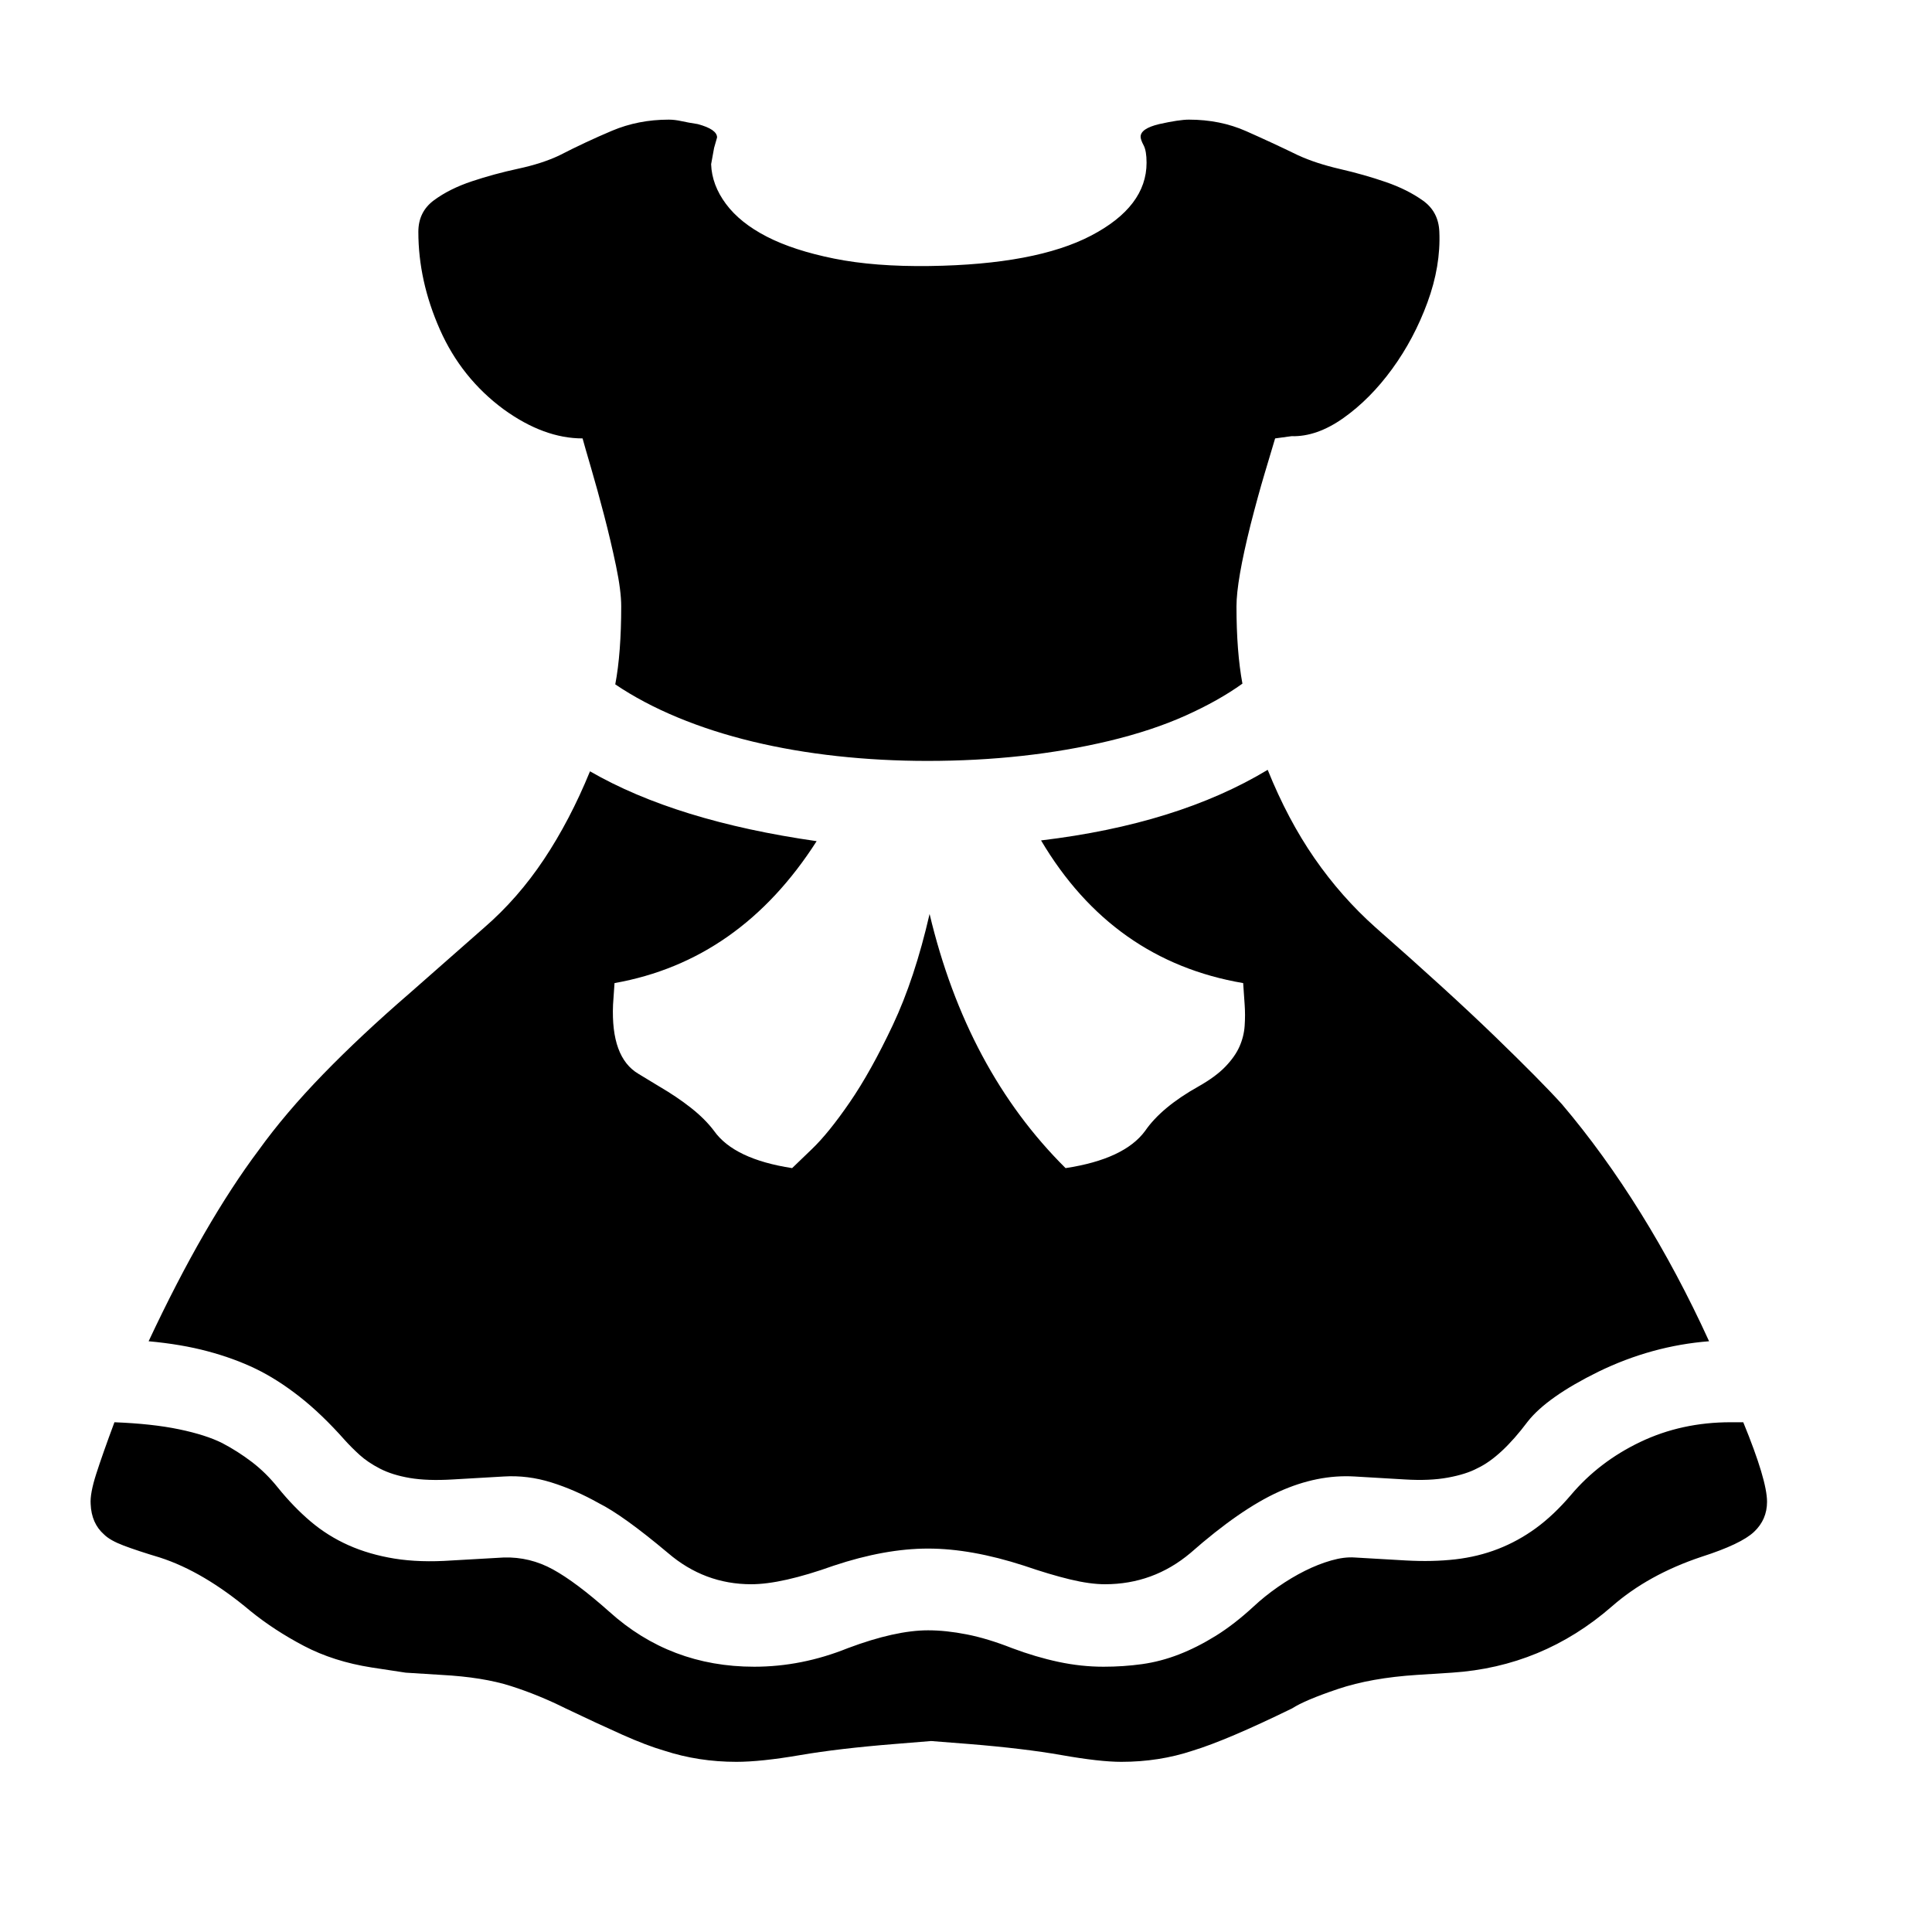 <svg xmlns="http://www.w3.org/2000/svg"
    viewBox="0 0 2600 2600">
  <!--
Digitized data copyright © 2011, Google Corporation.
Android is a trademark of Google and may be registered in certain jurisdictions.
Licensed under the Apache License, Version 2.0
http://www.apache.org/licenses/LICENSE-2.0
  -->
<path d="M2329 1914L2329 1914 2346 1914Q2378 1992 2378 2021L2378 2021Q2378 2045 2360.5 2061.5 2343 2078 2290 2095L2290 2095Q2218 2119 2169 2162L2169 2162Q2076 2243 1954 2251L1954 2251 1907 2254Q1845 2258 1800.5 2273 1756 2288 1739 2299L1739 2299Q1651 2342 1605 2356L1605 2356Q1560 2371 1509 2371L1509 2371Q1480 2371 1429 2362 1378 2353 1304 2347L1304 2347 1253 2343 1204 2347Q1129 2353 1076.5 2362 1024 2371 991 2371L991 2371Q940 2371 894 2356L894 2356Q870 2349 837.5 2334.5 805 2320 761 2299L761 2299Q725 2281 687.5 2269 650 2257 594 2254L594 2254 546 2251 500 2244Q449 2236 409 2215 369 2194 337 2168L337 2168Q274 2115 215 2096L215 2096Q185 2087 166.5 2080 148 2073 140 2065L140 2065Q123 2050 122 2024L122 2024Q121 2010 129.5 1983.5 138 1957 154 1914L154 1914Q205 1916 241 1923.5 277 1931 299 1942L299 1942Q320 1953 339 1967.5 358 1982 374 2002L374 2002Q395 2028 418 2047.5 441 2067 469 2079.5 497 2092 531 2097.5 565 2103 608 2100L608 2100 678 2096Q713 2095 744 2112 775 2129 820 2169L820 2169Q902 2243 1015 2243L1015 2243Q1079 2243 1141 2218L1141 2218Q1205 2194 1249 2194L1249 2194Q1273 2194 1301 2199.5 1329 2205 1362 2218L1362 2218Q1394 2230 1424.5 2236.5 1455 2243 1485 2243L1485 2243Q1512 2243 1537 2239.5 1562 2236 1586.5 2226.5 1611 2217 1636 2201.5 1661 2186 1687 2162L1687 2162Q1702 2148 1720 2135.5 1738 2123 1756 2114 1774 2105 1791.5 2100 1809 2095 1823 2096L1823 2096 1892 2100Q1928 2102 1958.5 2098.5 1989 2095 2016 2084.5 2043 2074 2067 2056.5 2091 2039 2114 2012L2114 2012Q2152 1967 2207.5 1940.5 2263 1914 2329 1914ZM563 312L563 312Q563 285 584 269.5 605 254 635 244 665 234 697.5 227 730 220 753 209L753 209Q788 191 823.5 176 859 161 900 161L900 161Q908 161 917 163 926 165 939 167L939 167Q965 174 965 185L965 185 961 199 957 221Q958 249 977 274.5 996 300 1032 318.5 1068 337 1122.5 348 1177 359 1251 358L1251 358Q1394 356 1468.5 317 1543 278 1543 219L1543 219Q1543 203 1539 195.5 1535 188 1535 184L1535 184Q1535 173 1560 167L1560 167Q1587 161 1600 161L1600 161Q1642 161 1677 176.5 1712 192 1747 209L1747 209Q1771 220 1803.5 227.5 1836 235 1865 245 1894 255 1915 270 1936 285 1937 312L1937 312Q1939 358 1921 407 1903 456 1873.5 496.5 1844 537 1808 562.5 1772 588 1738 587L1738 587 1716 590Q1710 610 1701.5 638.5 1693 667 1683 706L1683 706Q1664 782 1664 816L1664 816Q1664 877 1672 920L1672 920Q1640 943 1595.5 963 1551 983 1493 997L1493 997Q1380 1024 1248 1024L1248 1024Q1186 1024 1126.5 1017.5 1067 1011 1013 998 959 985 912 965.5 865 946 828 921L828 921Q832 900 834 873.5 836 847 836 816L836 816Q836 795 829 761.5 822 728 813 693.5 804 659 795.5 630 787 601 784 590L784 590Q732 590 678 551L678 551Q621 509 592 443.5 563 378 563 312ZM200 1805L200 1805Q238 1724 275 1660 312 1596 348 1548L348 1548Q384 1498 435 1445.5 486 1393 552 1336L552 1336 652 1248Q697 1209 732 1156.5 767 1104 794 1038L794 1038Q910 1105 1099 1132L1099 1132Q996 1293 827 1323L827 1323 825 1352Q822 1423 859 1445L859 1445 887 1462Q911 1476 930 1491 949 1506 961 1522L961 1522Q988 1560 1066 1572L1066 1572Q1070 1568 1092.5 1546.5 1115 1525 1143.5 1483.5 1172 1442 1201.5 1379.5 1231 1317 1251 1230L1251 1230Q1301 1440 1434 1572L1434 1572Q1513 1560 1541 1522L1541 1522Q1552 1506 1570 1491 1588 1476 1613 1462L1613 1462Q1636 1449 1649 1435.5 1662 1422 1668 1408.5 1674 1395 1675 1380.5 1676 1366 1675 1352L1675 1352 1673 1323Q1497 1293 1401 1131L1401 1131Q1585 1109 1706 1036L1706 1036Q1733 1103 1769 1155 1805 1207 1851 1248L1851 1248Q1950 1335 2011.5 1394.5 2073 1454 2102 1486L2102 1486Q2158 1552 2208 1632.5 2258 1713 2300 1805L2300 1805Q2223 1811 2151 1846L2151 1846Q2082 1880 2056 1913L2056 1913Q2020 1961 1988 1976L1988 1976Q1973 1984 1948.5 1988.5 1924 1993 1891 1991L1891 1991 1823 1987Q1773 1984 1721 2007.5 1669 2031 1602 2090L1602 2090Q1552 2132 1487 2132L1487 2132Q1467 2132 1440 2125.5 1413 2119 1378 2107L1378 2107Q1307 2084 1249 2084L1249 2084Q1191 2084 1122 2107L1122 2107Q1052 2132 1011 2132L1011 2132Q948 2132 899 2090L899 2090Q868 2064 845 2047.5 822 2031 806 2023L806 2023Q774 2005 742 1995 710 1985 678 1987L678 1987 609 1991Q575 1993 551.5 1989 528 1985 511.5 1976.5 495 1968 484 1958 473 1948 464 1938L464 1938Q433 1903 403 1879.5 373 1856 344 1842L344 1842Q315 1828 279.5 1818.5 244 1809 200 1805Z"/>
</svg>